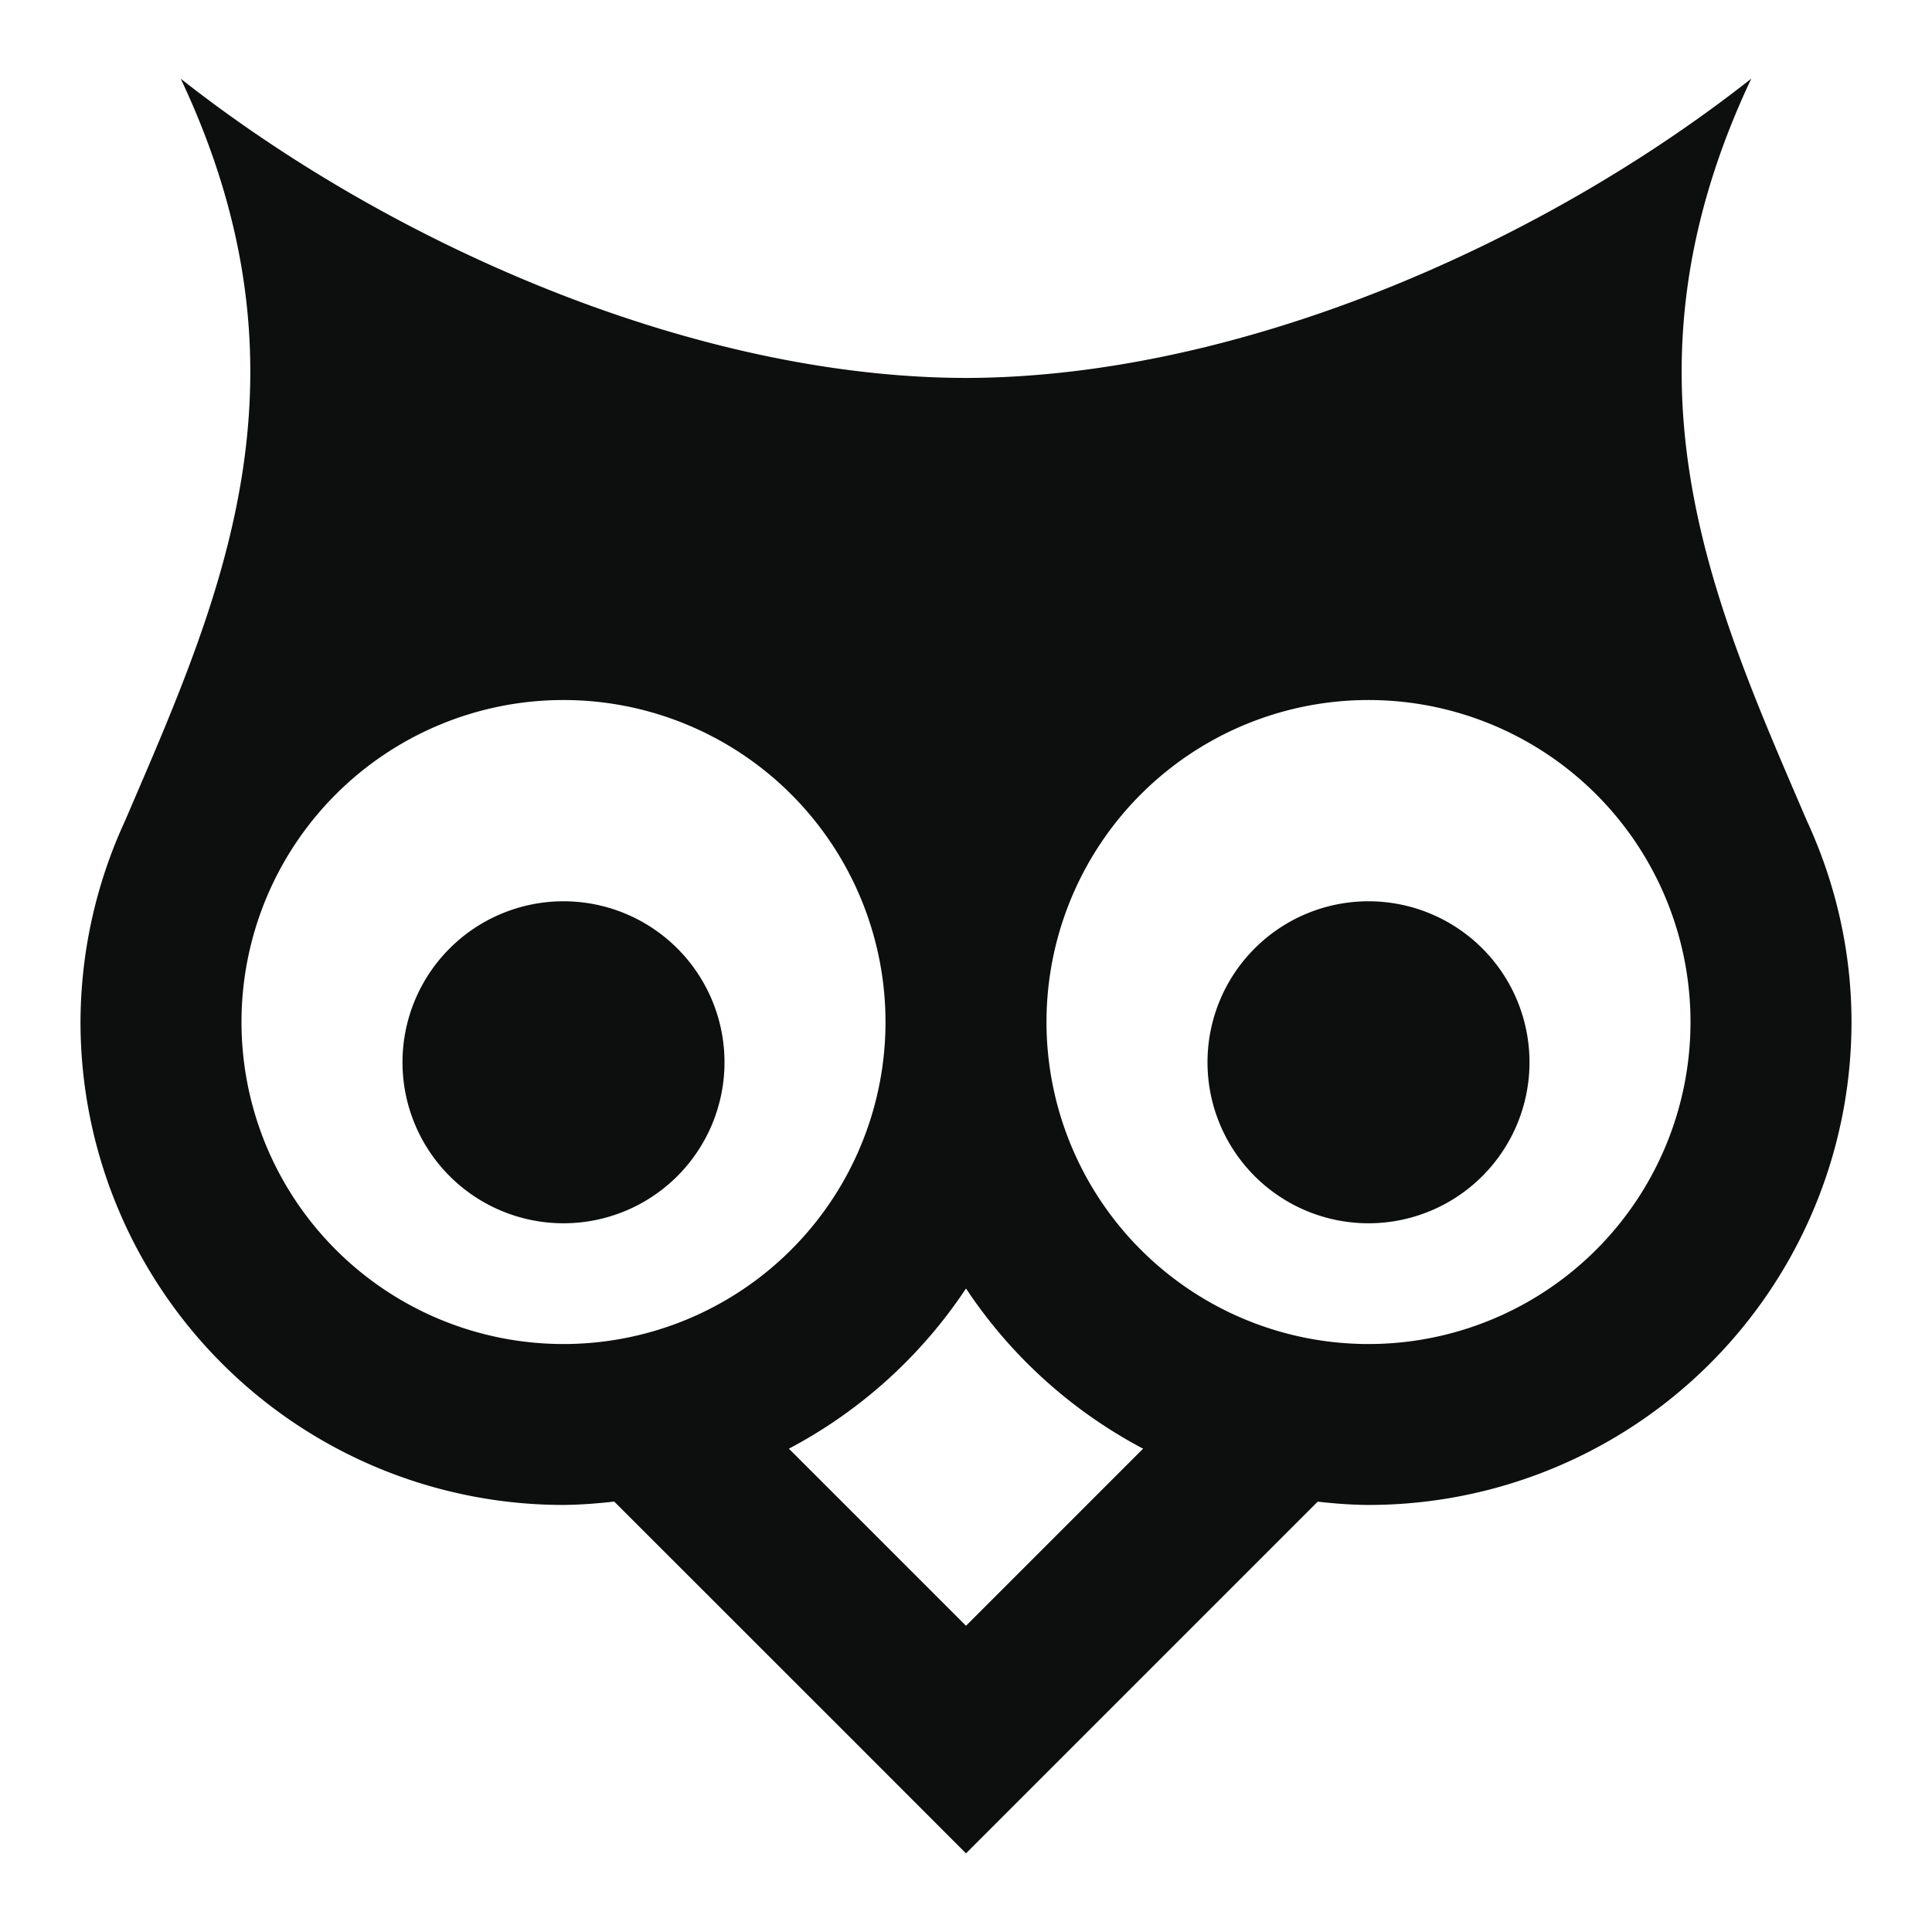 <svg xmlns="http://www.w3.org/2000/svg" baseProfile="full" viewBox="0 0 24.00 24.00"><path fill="#0D0E0E" d="M12 16.006a6 6 0 0 0 2.2 1.99l-2.2 2.2-2.2-2.2a6 6 0 0 0 2.2-1.99zm5-4.81a2 2 0 1 0 0 4 2 2 0 0 0 0-4zm-10 0a2 2 0 1 0 0 4 2 2 0 0 0 0-4zm10-2.5a4 4 0 1 1 0 8 4 4 0 0 1 0-8zm-10 0a4 4 0 1 1 0 8 4 4 0 0 1 0-8zM2.244.975c1.756 3.72.485 6.483-.69 9.22a6 6 0 0 0-.554 2.5 6 6 0 0 0 6 6c.21-.002.421-.018.63-.042l2.956 2.955L12 23.023l1.414-1.414 2.955-2.955c.21.024.42.04.631.041a5.999 5.999 0 0 0 6-6c0-.863-.192-1.716-.555-2.5-1.174-2.736-2.445-5.5-.69-9.218C19.119 3.055 15.36 4.689 12 4.695 8.641 4.69 4.882 3.055 2.244.977z"/></svg>